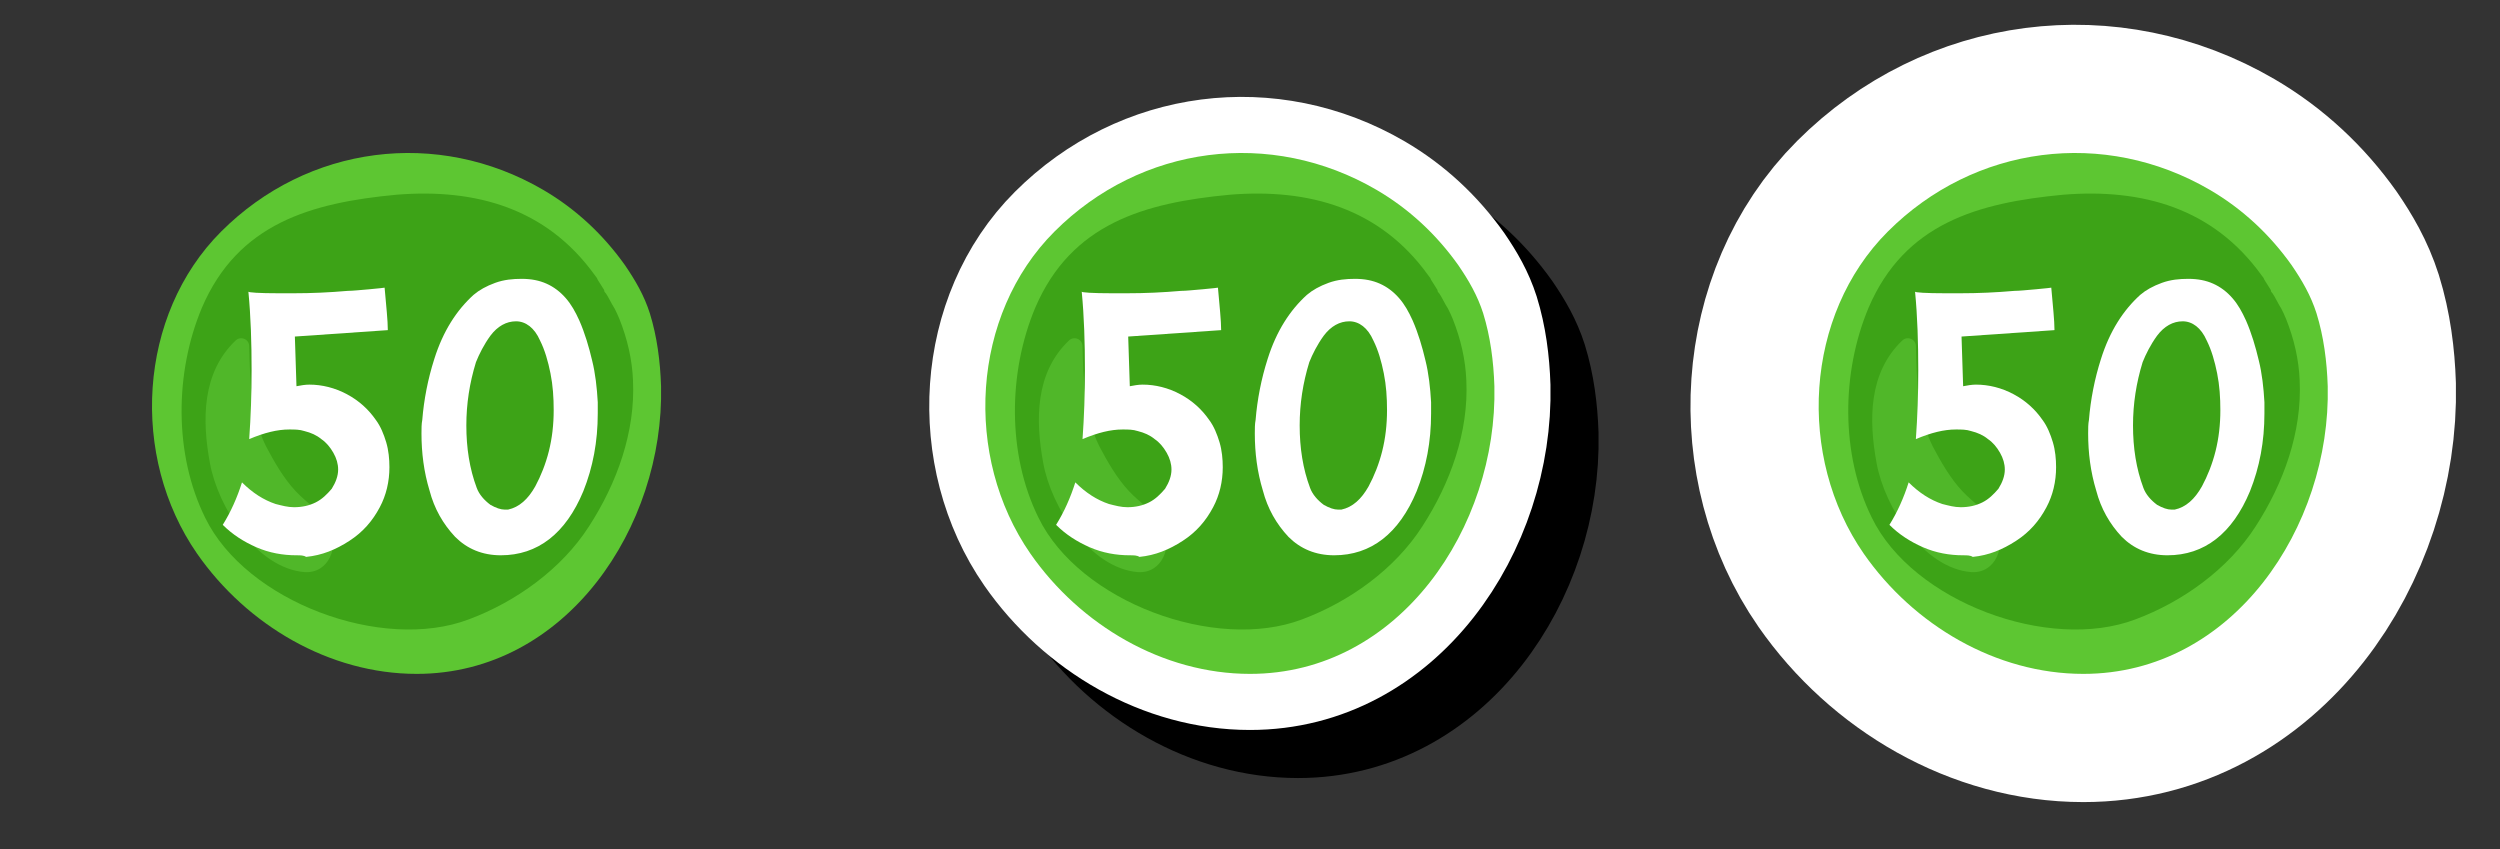 <?xml version='1.0' encoding='UTF-8'?>
<svg xmlns="http://www.w3.org/2000/svg" xmlns:xlink="http://www.w3.org/1999/xlink" width="312" height="106"><rect width="100%" height="100%" fill="#333333" stroke="none"/><svg x="0" y="0">
		<g id="defaultContent">
			<g>
				<g>
					<path fill="#5DC632" d="M82.5,48.2c-0.1-3.1-0.5-6.2-1.4-9.1c-0.7-2.2-1.8-4.1-3.1-6.0c-2.7-3.8-6.1-7.0-10.2-9.4c-13.2-7.7-29.4-5.6-40.2,5.2c-10.4,10.4-11.4,28.1-3.0,40.2c6.2,8.9,16.5,15.0,27.4,15.0C70.7,84.1,82.9,65.7,82.5,48.2z"/>
				</g>
				<g>
					<path fill="#3DA317" d="M79.0,47.5c-0.1-2.6-0.7-5.2-1.7-7.7c-0.2-0.5-0.4-0.9-0.6-1.3c-0.1-0.2-0.2-0.3-0.3-0.5c-0.2-0.4-0.4-0.7-0.6-1.1c-0.1-0.1-0.1-0.2-0.2-0.3c0.0,0.0,0.0,0.0,0.0,0.0c-0.1-0.1-0.2-0.2-0.2-0.4c-0.2-0.3-0.3-0.5-0.5-0.8c-0.1-0.2-0.3-0.4-0.4-0.7c-0.1-0.1-0.2-0.3-0.3-0.4c-6.0-8.3-14.8-10.8-24.7-10.0c-10.7,1.0-19.8,3.6-24.3,14.1c-3.4,8.1-3.5,18.3,0.4,26.2c5.1,10.5,22.1,16.8,32.9,12.7c5.9-2.2,11.6-6.3,15.0-11.6C77.0,60.3,79.3,53.9,79.0,47.5z"/>
				</g>
				<g>
					<path fill="#50B729" d="M41.2,65.9c-0.9-1.9-2.9-3.1-4.3-4.6c-1.5-1.6-2.7-3.7-3.7-5.6c-1.9-3.8-2.0-8.3-2.1-12.5c0.0-0.9-1.1-1.3-1.7-0.7c-4.2,4.0-4.2,9.9-3.2,15.3c1.0,5.5,5.8,13.1,11.8,13.6C41.1,71.6,42.3,68.1,41.2,65.9z"/>
				</g>
			</g>
			<g>
				<path fill="#FFFFFF" d="M37.0,69.3c-1.7,0.0-3.4-0.3-5.0-1.0c-1.6-0.7-3.0-1.6-4.2-2.8c1.0-1.6,1.8-3.4,2.4-5.3c1.3,1.3,2.7,2.2,4.2,2.7c0.8,0.2,1.5,0.4,2.3,0.4c1.0,0.0,1.9-0.2,2.7-0.6c0.8-0.4,1.4-1.0,2.0-1.7c0.5-0.8,0.8-1.6,0.8-2.4c0.0-0.7-0.2-1.4-0.6-2.1c-0.4-0.7-0.9-1.3-1.5-1.7c-0.6-0.5-1.3-0.8-2.1-1.0c-0.6-0.2-1.2-0.2-1.9-0.2c-1.5,0.0-3.1,0.4-5.0,1.2c0.2-2.8,0.3-5.6,0.3-8.6c0.0-3.4-0.1-6.7-0.4-9.8c0.0,0.1,1.3,0.2,3.8,0.2h1.8c2.3,0.0,4.5-0.1,6.8-0.3c0.6,0.0,1.5-0.1,2.7-0.2c1.2-0.1,1.9-0.2,1.9-0.2c0.2,2.3,0.4,4.1,0.4,5.3l-11.6,0.8l0.2,6.2c0.5-0.1,1.1-0.2,1.6-0.2c1.6,0.0,3.2,0.4,4.7,1.2c1.5,0.8,2.7,1.9,3.6,3.2c0.6,0.8,1.0,1.8,1.3,2.8c0.3,1.0,0.4,2.1,0.4,3.1c0.0,1.8-0.4,3.5-1.2,5.0c-0.9,1.7-2.1,3.1-3.8,4.2c-1.7,1.1-3.4,1.8-5.4,2.0C37.9,69.3,37.5,69.3,37.0,69.3z"/>
				<path fill="#FFFFFF" d="M74.6,50.2c0.0,0.3,0.0,0.8,0.0,1.4c0.0,3.5-0.6,6.7-1.8,9.7c-2.2,5.3-5.7,8.0-10.3,8.0c-2.3,0.0-4.2-0.8-5.7-2.3c-1.5-1.6-2.6-3.5-3.2-5.8c-0.7-2.3-1.0-4.7-1.0-7.1c0.0-0.6,0.0-1.2,0.1-1.7c0.2-2.5,0.7-5.1,1.5-7.6c1.1-3.5,2.8-6.1,4.9-8.0c0.7-0.6,1.6-1.1,2.7-1.5c1.1-0.4,2.2-0.5,3.3-0.5c1.2,0.0,2.2,0.2,3.1,0.6c0.9,0.4,1.7,1.0,2.4,1.8c0.7,0.8,1.2,1.7,1.7,2.8c0.7,1.6,1.2,3.3,1.6,5.0C74.3,46.6,74.5,48.4,74.6,50.2zM66.8,60.7c0.7-1.3,1.3-2.8,1.7-4.4c0.4-1.6,0.6-3.3,0.6-5.1c0.0-1.6-0.1-3.1-0.4-4.6c-0.3-1.5-0.7-2.9-1.3-4.1c-0.7-1.6-1.8-2.4-3.0-2.4c-1.2,0.0-2.3,0.6-3.2,1.8c-0.8,1.1-1.4,2.3-1.8,3.3c-0.8,2.6-1.2,5.2-1.2,7.9c0.0,2.8,0.4,5.4,1.3,7.8c0.3,0.8,0.9,1.5,1.7,2.1c0.7,0.4,1.3,0.6,1.8,0.6c0.1,0.0,0.2,0.0,0.4,0.0C64.8,63.3,65.9,62.3,66.8,60.7z"/>
			</g>
		</g>
	</svg>
	<svg id="active" x="104" y="0">
		<use xlink:href="#defaultContent" style="stroke: #000000; stroke-width: 14; opacity: 0.2; stroke-miterlimit: 10; stroke-linecap: round; stroke-linejoin: round;" x="6" y="6"/>
		<use xlink:href="#defaultContent" style="stroke: #FFFFFF; stroke-width: 14; stroke-miterlimit: 10; stroke-linecap: round; stroke-linejoin: round;"/>
		<use xlink:href="#defaultContent"/>
	</svg>
	<svg id="selected" x="208" y="0">
		<use xlink:href="#defaultContent" style="stroke: #FFFFFF; stroke-width: 32; stroke-miterlimit: 10; stroke-linecap: round; stroke-linejoin: round;"/>
		<use xlink:href="#defaultContent"/>
	</svg>
</svg>
